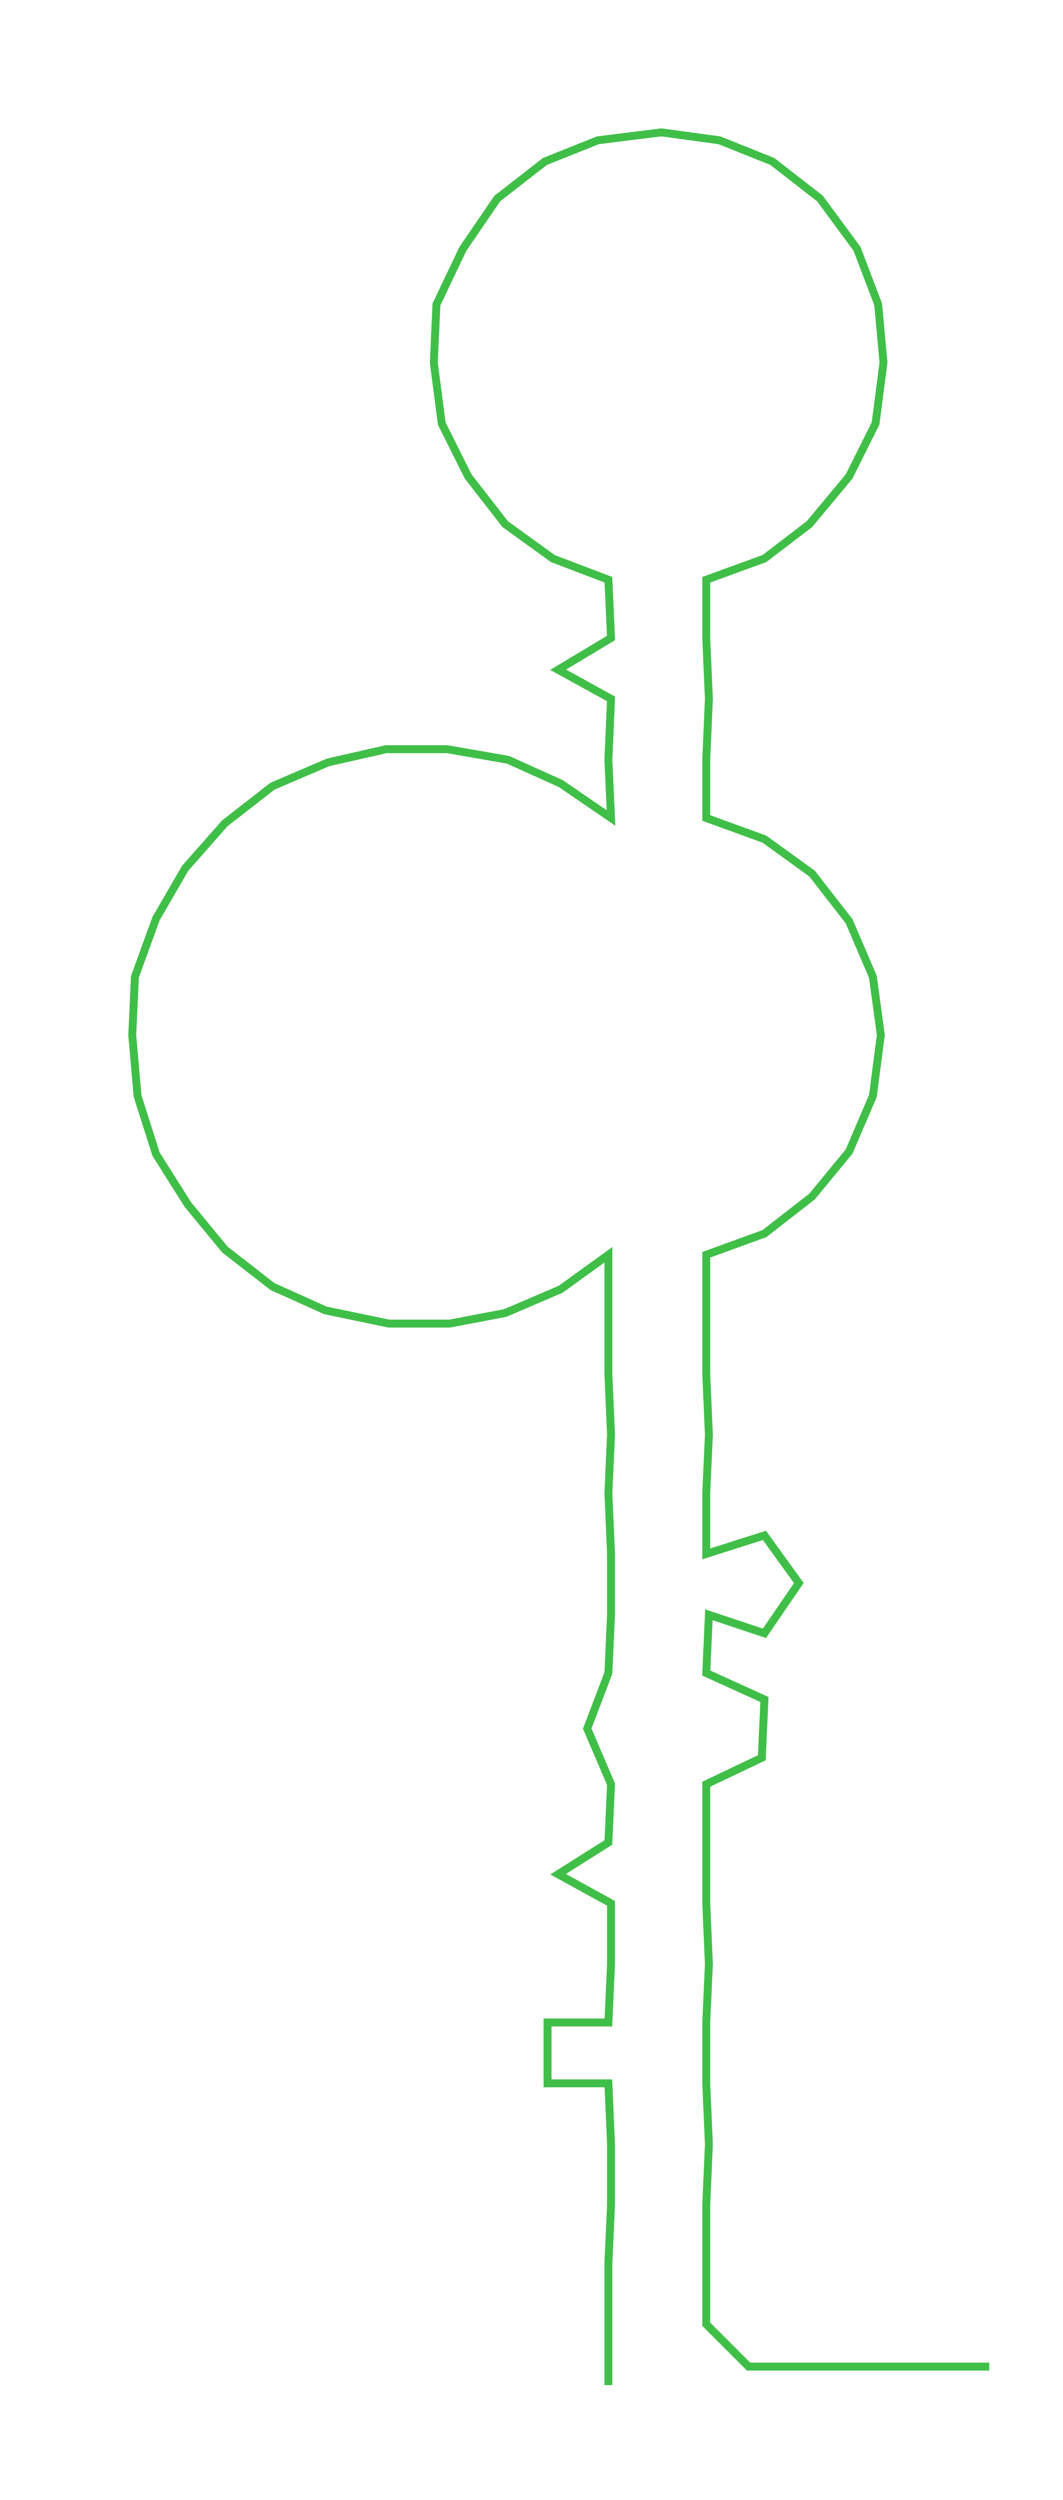 <ns0:svg xmlns:ns0="http://www.w3.org/2000/svg" width="127.65px" height="300px" viewBox="0 0 401.87 944.462"><ns0:path style="stroke:#40bf48;stroke-width:3px;fill:none;" d="M230 901 L230 901 L230 878 L230 855 L231 833 L231 810 L230 787 L207 787 L207 764 L230 764 L231 742 L231 719 L211 708 L230 696 L231 674 L222 653 L230 632 L231 610 L231 587 L230 564 L231 542 L230 519 L230 496 L230 474 L212 487 L191 496 L170 500 L147 500 L123 495 L103 486 L85 472 L71 455 L59 436 L52 414 L50 391 L51 369 L59 347 L70 328 L85 311 L103 297 L124 288 L146 283 L169 283 L192 287 L212 296 L231 309 L230 287 L231 264 L211 253 L231 241 L230 219 L209 211 L191 198 L177 180 L167 160 L164 137 L165 115 L175 94 L188 75 L206 61 L226 53 L250 50 L272 53 L292 61 L310 75 L324 94 L332 115 L334 137 L331 160 L321 180 L306 198 L289 211 L267 219 L267 241 L268 264 L267 287 L267 309 L289 317 L307 330 L321 348 L330 369 L333 391 L330 414 L321 435 L307 452 L289 466 L267 474 L267 496 L267 519 L268 542 L267 564 L267 587 L289 580 L302 598 L289 617 L268 610 L267 632 L289 642 L288 664 L267 674 L267 696 L267 719 L268 742 L267 764 L267 787 L268 810 L267 833 L267 855 L267 878 L283 894 L306 894 L329 894 L351 894 L374 894" /></ns0:svg>
